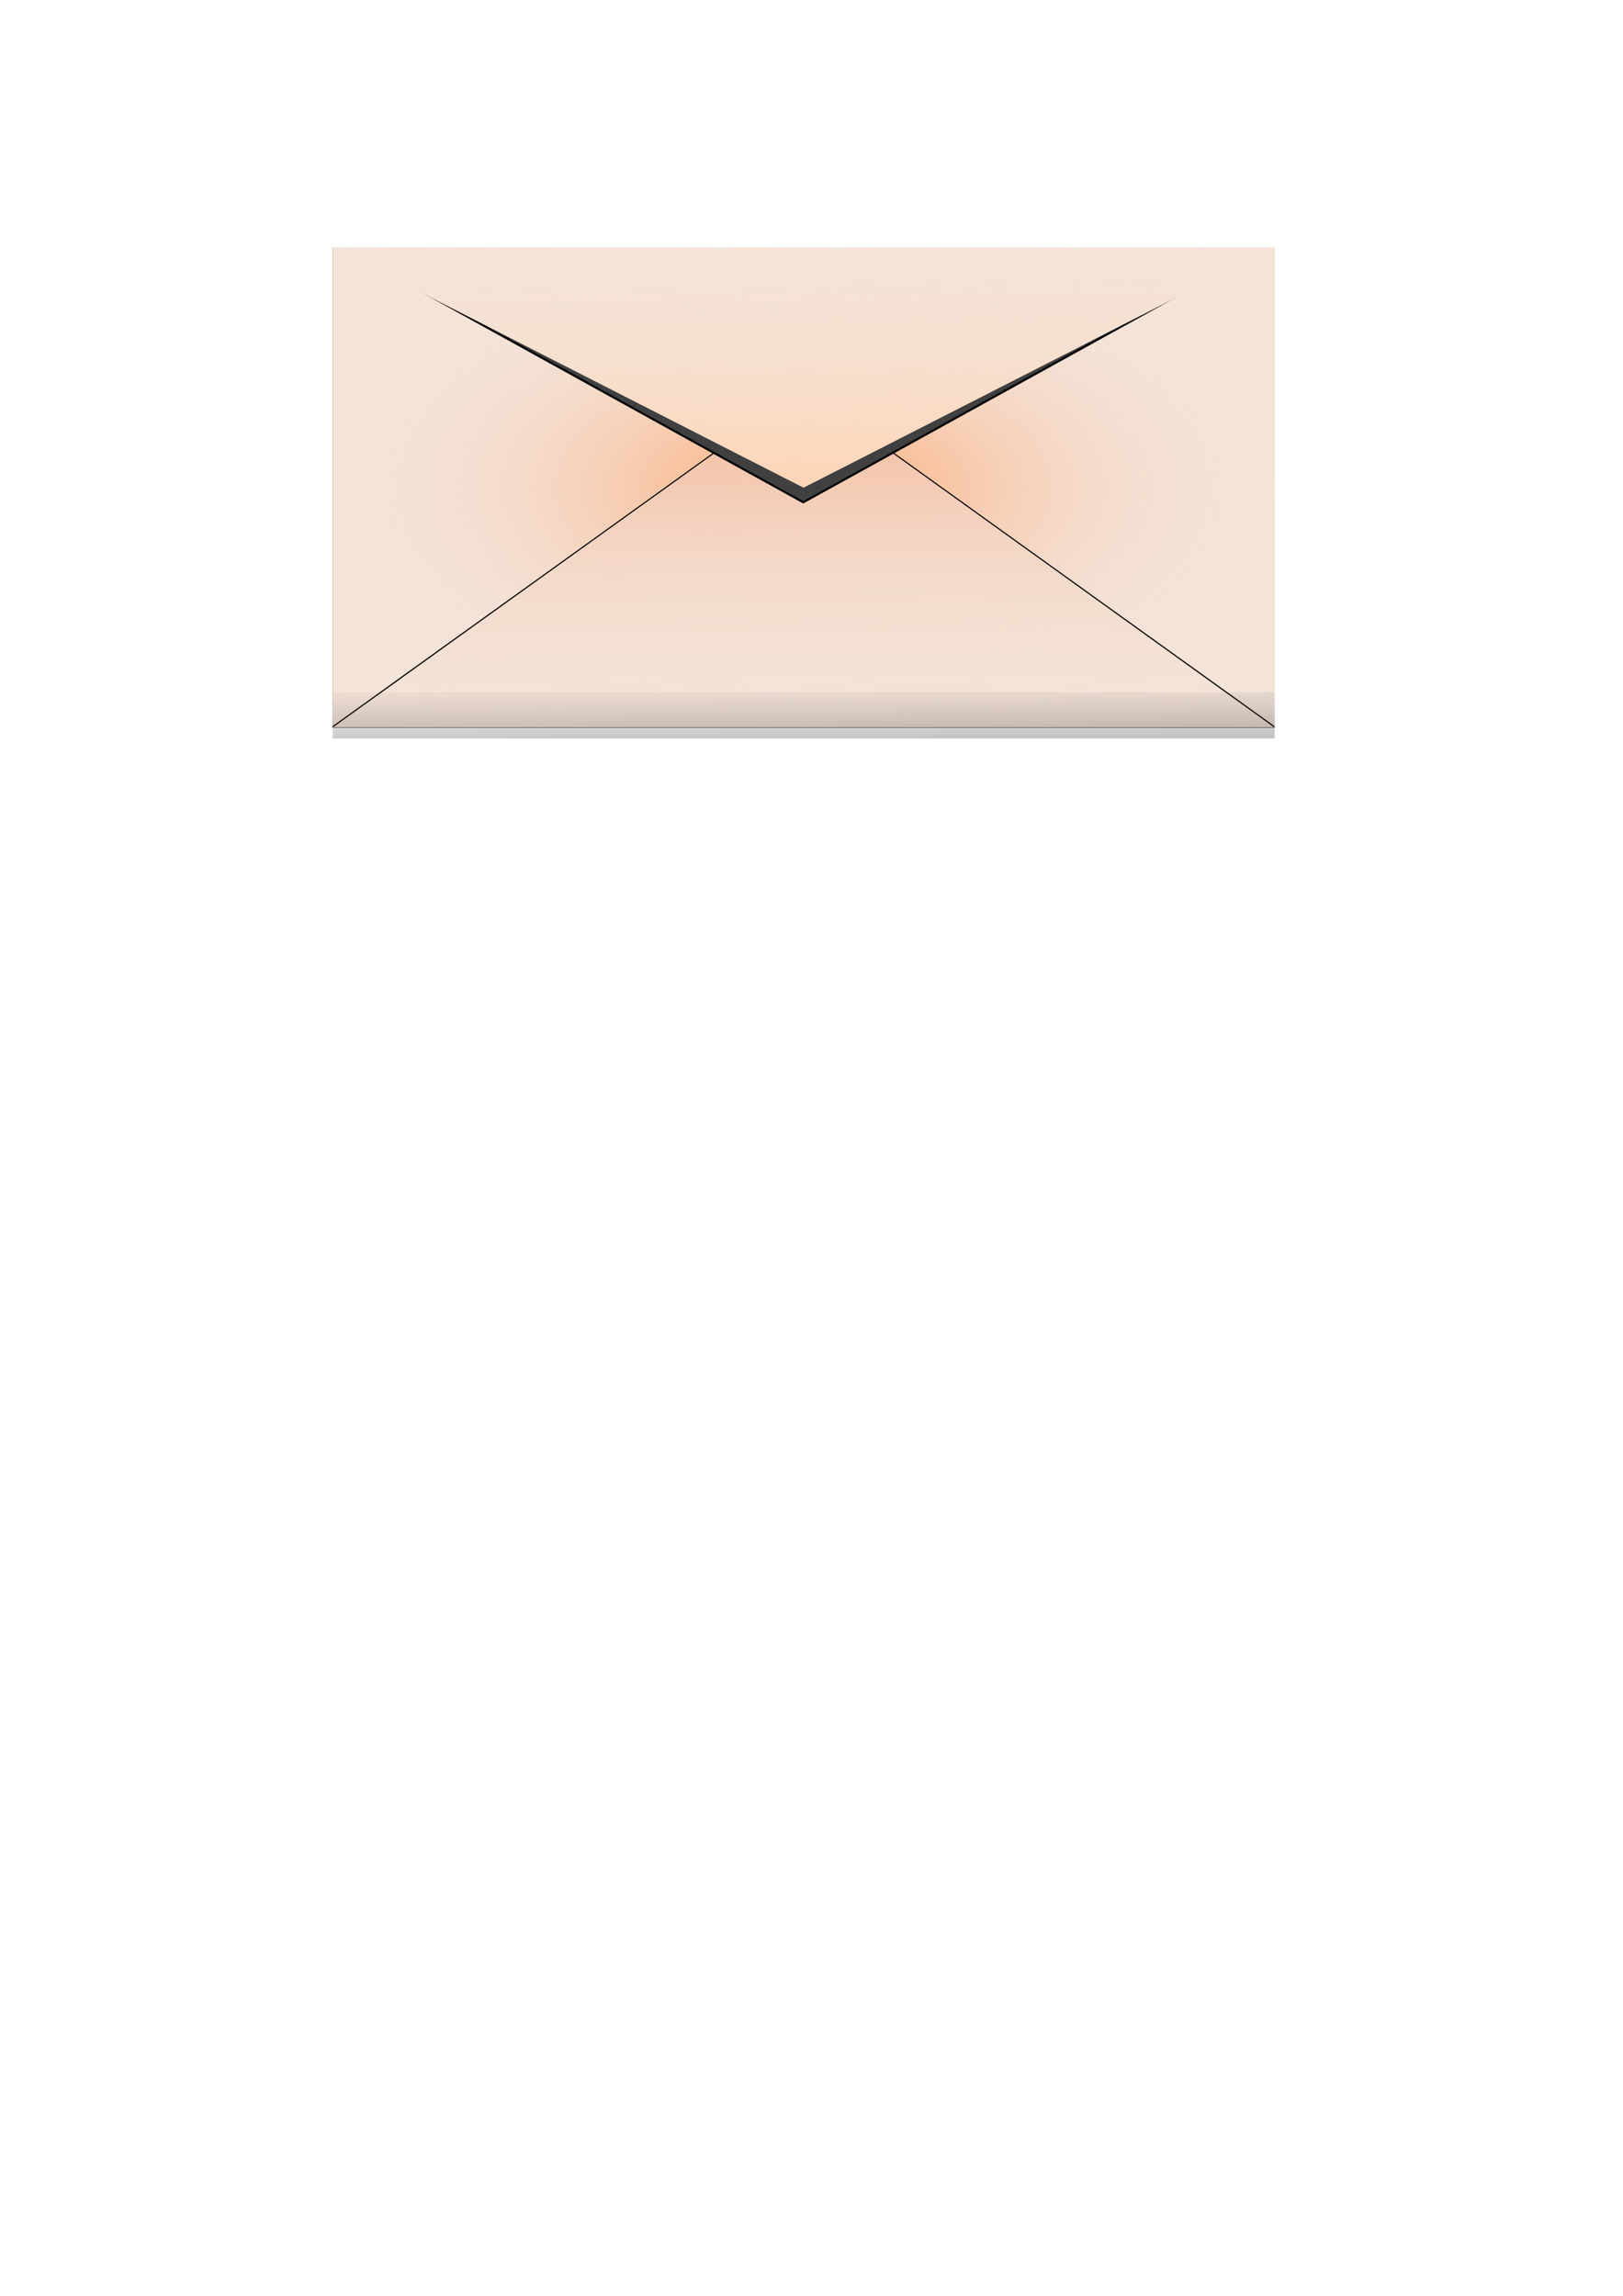 <?xml version="1.0" encoding="UTF-8" standalone="no"?>
<!-- Created with Inkscape (http://www.inkscape.org/) -->

<svg
   width="210mm"
   height="297mm"
   viewBox="0 0 210 297"
   version="1.1"
   id="svg5"
   inkscape:version="1.2 (dc2aedaf03, 2022-05-15)"
   sodipodi:docname="envelope.svg"
   xmlns:inkscape="http://www.inkscape.org/namespaces/inkscape"
   xmlns:sodipodi="http://sodipodi.sourceforge.net/DTD/sodipodi-0.dtd"
   xmlns:xlink="http://www.w3.org/1999/xlink"
   xmlns="http://www.w3.org/2000/svg"
   xmlns:svg="http://www.w3.org/2000/svg">
  <sodipodi:namedview
     id="namedview7"
     pagecolor="#ffffff"
     bordercolor="#666666"
     borderopacity="1.0"
     inkscape:showpageshadow="2"
     inkscape:pageopacity="0.0"
     inkscape:pagecheckerboard="0"
     inkscape:deskcolor="#d1d1d1"
     inkscape:document-units="mm"
     showgrid="false"
     inkscape:zoom="0.89263468"
     inkscape:cx="326.56137"
     inkscape:cy="292.39285"
     inkscape:window-width="1622"
     inkscape:window-height="1205"
     inkscape:window-x="2224"
     inkscape:window-y="127"
     inkscape:window-maximized="1"
     inkscape:current-layer="layer1" />
  <defs
     id="defs2">
    <linearGradient
       inkscape:collect="always"
       id="linearGradient10872">
      <stop
         style="stop-color:#696969;stop-opacity:0;"
         offset="0"
         id="stop10868" />
      <stop
         style="stop-color:#1d1d1d;stop-opacity:1;"
         offset="1"
         id="stop10870" />
    </linearGradient>
    <linearGradient
       inkscape:collect="always"
       id="linearGradient6156">
      <stop
         style="stop-color:#fca86d;stop-opacity:1;"
         offset="0"
         id="stop6152" />
      <stop
         style="stop-color:#f4e4e4;stop-opacity:0;"
         offset="1"
         id="stop6154" />
    </linearGradient>
    <linearGradient
       inkscape:collect="always"
       id="linearGradient4686">
      <stop
         style="stop-color:#f4e3d7;stop-opacity:0;"
         offset="0"
         id="stop4682" />
      <stop
         style="stop-color:#f4b08f;stop-opacity:1;"
         offset="1"
         id="stop4684" />
    </linearGradient>
    <linearGradient
       inkscape:collect="always"
       id="linearGradient4676">
      <stop
         style="stop-color:#f4e3d7;stop-opacity:0;"
         offset="0"
         id="stop4672" />
      <stop
         style="stop-color:#ffd4b4;stop-opacity:1;"
         offset="1"
         id="stop4674" />
    </linearGradient>
    <inkscape:path-effect
       effect="bspline"
       id="path-effect1757"
       is_visible="true"
       lpeversion="1"
       weight="33.333"
       steps="2"
       helper_size="0"
       apply_no_weight="true"
       apply_with_weight="true"
       only_selected="false" />
    <filter
       inkscape:collect="always"
       style="color-interpolation-filters:sRGB"
       id="filter4579"
       x="-0.021"
       y="-0.041"
       width="1.041"
       height="1.081">
      <feGaussianBlur
         inkscape:collect="always"
         stdDeviation="1.05"
         id="feGaussianBlur4581" />
    </filter>
    <filter
       inkscape:collect="always"
       style="color-interpolation-filters:sRGB"
       id="filter4660"
       x="-0.018"
       y="-0.043"
       width="1.036"
       height="1.086">
      <feGaussianBlur
         inkscape:collect="always"
         stdDeviation="0.711"
         id="feGaussianBlur4662" />
    </filter>
    <filter
       inkscape:collect="always"
       style="color-interpolation-filters:sRGB"
       id="filter4666"
       x="-0.032"
       y="-0.128"
       width="1.064"
       height="1.256">
      <feGaussianBlur
         inkscape:collect="always"
         stdDeviation="1.598"
         id="feGaussianBlur4668" />
    </filter>
    <linearGradient
       inkscape:collect="always"
       xlink:href="#linearGradient4676"
       id="linearGradient4678"
       x1="103.15"
       y1="30.234"
       x2="103.446"
       y2="63.728"
       gradientUnits="userSpaceOnUse" />
    <linearGradient
       inkscape:collect="always"
       xlink:href="#linearGradient4686"
       id="linearGradient4688"
       x1="103.972"
       y1="94.141"
       x2="103.743"
       y2="48.47"
       gradientUnits="userSpaceOnUse" />
    <radialGradient
       inkscape:collect="always"
       xlink:href="#linearGradient6156"
       id="radialGradient6160"
       cx="103.972"
       cy="63.076"
       fx="103.972"
       fy="63.076"
       r="60.926"
       gradientTransform="matrix(1,0,0,0.51,0,30.916)"
       gradientUnits="userSpaceOnUse" />
    <linearGradient
       inkscape:collect="always"
       xlink:href="#linearGradient10872"
       id="linearGradient10866"
       x1="106.114"
       y1="82.994"
       x2="106.707"
       y2="109.967"
       gradientUnits="userSpaceOnUse"
       gradientTransform="matrix(1,0,0,0.593,0,35.986)" />
    <filter
       inkscape:collect="always"
       style="color-interpolation-filters:sRGB"
       id="filter10874"
       x="-0.066"
       y="-0.923"
       width="1.133"
       height="2.846">
      <feGaussianBlur
         inkscape:collect="always"
         stdDeviation="3.647"
         id="feGaussianBlur10876" />
    </filter>
    <clipPath
       clipPathUnits="userSpaceOnUse"
       id="clipPath10878">
      <rect
         style="opacity:0.398;fill:#775a45;fill-opacity:1;fill-rule:evenodd;stroke-width:0.358"
         id="rect10880"
         width="121.853"
         height="62.129"
         x="43.046"
         y="32.012" />
    </clipPath>
    <clipPath
       clipPathUnits="userSpaceOnUse"
       id="clipPath10882">
      <rect
         style="opacity:0.398;fill:#775a45;fill-opacity:1;fill-rule:evenodd;stroke-width:0.358"
         id="rect10884"
         width="121.853"
         height="62.129"
         x="43.046"
         y="32.012" />
    </clipPath>
    <clipPath
       clipPathUnits="userSpaceOnUse"
       id="clipPath10886">
      <rect
         style="opacity:0.398;fill:#775a45;fill-opacity:1;fill-rule:evenodd;stroke-width:0.356"
         id="rect10888"
         width="126.223"
         height="59.399"
         x="40.861"
         y="33.636" />
    </clipPath>
    <clipPath
       clipPathUnits="userSpaceOnUse"
       id="clipPath10890">
      <rect
         style="opacity:0.398;fill:#775a45;fill-opacity:1;fill-rule:evenodd;stroke-width:0.358"
         id="rect10892"
         width="121.853"
         height="62.129"
         x="43.046"
         y="32.012" />
    </clipPath>
    <clipPath
       clipPathUnits="userSpaceOnUse"
       id="clipPath10894">
      <rect
         style="opacity:0.398;fill:#775a45;fill-opacity:1;fill-rule:evenodd;stroke-width:0.358"
         id="rect10896"
         width="121.853"
         height="62.129"
         x="43.046"
         y="32.012" />
    </clipPath>
    <clipPath
       clipPathUnits="userSpaceOnUse"
       id="clipPath10898">
      <rect
         style="opacity:0.398;fill:#775a45;fill-opacity:1;fill-rule:evenodd;stroke-width:0.358"
         id="rect10900"
         width="121.853"
         height="62.129"
         x="43.046"
         y="32.012" />
    </clipPath>
    <clipPath
       clipPathUnits="userSpaceOnUse"
       id="clipPath10902">
      <rect
         style="opacity:0.398;fill:#775a45;fill-opacity:1;fill-rule:evenodd;stroke-width:0.358"
         id="rect10904"
         width="121.853"
         height="62.129"
         x="43.046"
         y="32.012" />
    </clipPath>
    <clipPath
       clipPathUnits="userSpaceOnUse"
       id="clipPath10906">
      <rect
         style="opacity:0.398;fill:#775a45;fill-opacity:1;fill-rule:evenodd;stroke-width:0.358"
         id="rect10908"
         width="121.853"
         height="62.129"
         x="43.046"
         y="32.012" />
    </clipPath>
  </defs>
  <g
     inkscape:label="Layer 1"
     inkscape:groupmode="layer"
     id="layer1">
    <g
       id="g1778">
      <rect
         style="opacity:0.949;mix-blend-mode:normal;fill:#3d3d3d;fill-opacity:1;fill-rule:evenodd;stroke-width:0.358;filter:url(#filter4579)"
         id="rect4577"
         width="121.853"
         height="62.129"
         x="43.046"
         y="32.012" />
      <rect
         style="fill:#f4e3d7;fill-rule:evenodd;stroke-width:0.358"
         id="rect4575"
         width="121.853"
         height="62.129"
         x="43.046"
         y="32.012"
         clip-path="url(#clipPath10906)" />
      <rect
         style="fill:url(#radialGradient6160);fill-opacity:1;fill-rule:evenodd;stroke-width:0.358"
         id="rect6142"
         width="121.853"
         height="62.129"
         x="43.046"
         y="32.012"
         clip-path="url(#clipPath10902)" />
      <path
         style="fill:#565656;fill-opacity:1;stroke:#000000;stroke-width:0.314px;stroke-linecap:butt;stroke-linejoin:miter;stroke-opacity:1;filter:url(#filter4660)"
         d="M 43.063,94.107 103.972,50.371 164.881,94.107 Z"
         id="path4658"
         clip-path="url(#clipPath10898)" />
      <path
         style="fill:#f4e3d7;fill-opacity:1;stroke:none;stroke-width:0.314px;stroke-linecap:butt;stroke-linejoin:miter;stroke-opacity:1"
         d="M 43.063,94.107 103.972,50.371 164.881,94.107 Z"
         id="path4587"
         clip-path="url(#clipPath10894)" />
      <path
         style="fill:url(#linearGradient4688);fill-opacity:1;stroke:none;stroke-width:0.314px;stroke-linecap:butt;stroke-linejoin:miter;stroke-opacity:1"
         d="M 43.063,94.107 103.972,50.371 164.881,94.107 Z"
         id="path4680"
         clip-path="url(#clipPath10890)" />
      <path
         style="fill:#404040;fill-opacity:1;stroke:#000000;stroke-width:0.265px;stroke-linecap:butt;stroke-linejoin:miter;stroke-opacity:1;filter:url(#filter4666)"
         d="M 43.046,34.087 103.972,65.151 164.899,34.087 Z"
         id="path4664"
         transform="matrix(0.965,0,0,1.046,3.6,-3.17)"
         clip-path="url(#clipPath10886)" />
      <path
         style="fill:#f4e3d7;fill-opacity:1;stroke:none;stroke-width:0.265px;stroke-linecap:butt;stroke-linejoin:miter;stroke-opacity:1"
         d="M 43.046,32.012 103.972,63.076 164.899,32.012 Z"
         id="path4585"
         clip-path="url(#clipPath10882)" />
      <path
         style="fill:url(#linearGradient4678);fill-opacity:1;stroke:none;stroke-width:0.265px;stroke-linecap:butt;stroke-linejoin:miter;stroke-opacity:1"
         d="M 43.046,32.012 103.972,63.076 164.899,32.012 Z"
         id="path4670"
         clip-path="url(#clipPath10878)" />
      <rect
         style="opacity:0.591;mix-blend-mode:normal;fill:url(#linearGradient10866);fill-opacity:1;fill-rule:evenodd;stroke-width:0.204;filter:url(#filter10874)"
         id="rect10854"
         width="131.901"
         height="9.485"
         x="36.754"
         y="88.329"
         transform="matrix(0.924,0,0,0.633,9.092,33.618)" />
    </g>
  </g>
</svg>
